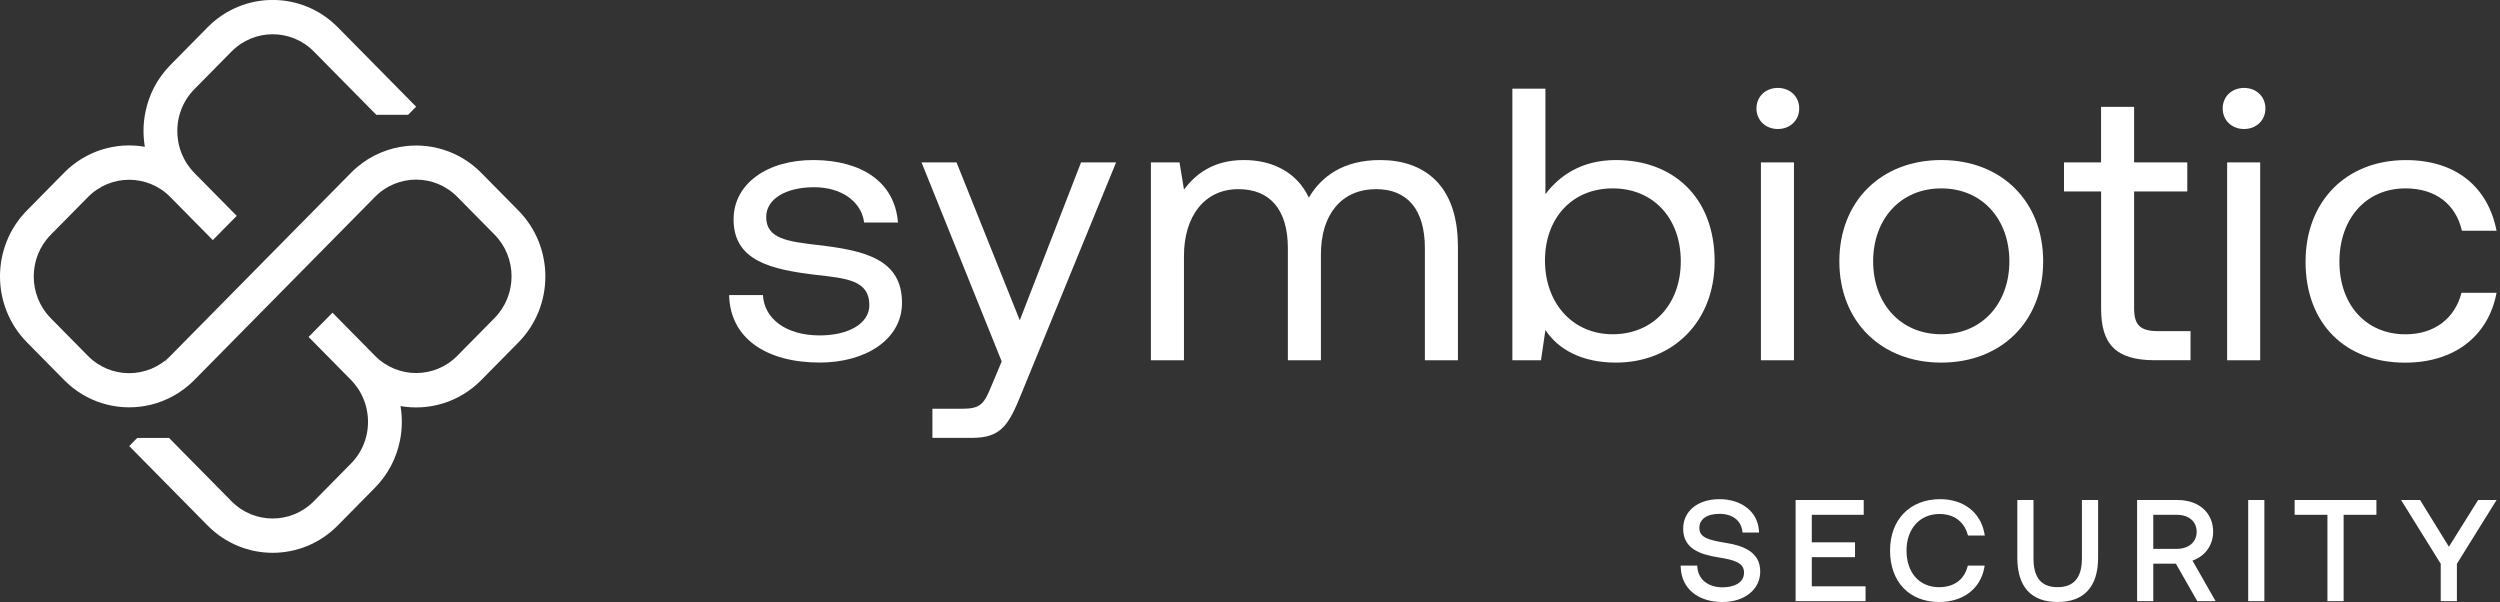 <svg width="299" height="72" viewBox="0 0 299 72" fill="none" xmlns="http://www.w3.org/2000/svg">
<rect x="0" y="0" width="299" height="72" fill="#333333" stroke="none"/>
<g clip-path="url(#clip0_3189_1458)">
<path d="M91.248 35.292C91.391 38.076 93.947 40.116 98.044 40.116C101.513 40.116 103.974 38.676 103.974 36.496C103.974 33.524 101.275 33.294 97.614 32.876C92.12 32.229 87.737 31.157 87.737 26.242C87.737 21.926 91.833 19.099 97.375 19.141C102.965 19.189 107.013 21.696 107.396 26.611H103.347C103.06 24.202 100.743 22.392 97.369 22.392C93.995 22.392 91.636 23.784 91.636 25.963C91.636 28.56 94.24 28.887 97.805 29.305C103.395 29.953 107.879 30.976 107.879 36.218C107.879 40.625 103.496 43.361 98.05 43.361C91.69 43.361 87.307 40.486 87.205 35.286H91.254L91.248 35.292Z" fill="white"/>
<path d="M110.208 19.42H114.4L121.966 38.306L129.294 19.42H133.486L122.163 47.078C120.623 50.886 119.709 52.369 116.239 52.369H111.516V48.888H115.033C117.296 48.888 117.685 48.331 118.598 46.103L119.805 43.228L110.214 19.42H110.208Z" fill="white"/>
<path d="M174.369 29.444V43.089H170.415V29.674C170.415 25.037 168.296 22.622 164.587 22.622C160.49 22.622 157.982 25.594 157.982 30.419V43.089H154.029V29.674C154.029 25.037 151.861 22.622 148.105 22.622C144.056 22.622 141.602 25.873 141.602 30.606V43.089H137.648V19.42H141.07L141.602 22.67C142.904 20.951 144.976 19.141 148.78 19.141C152.202 19.141 155.14 20.624 156.537 23.639C158.03 21.09 160.682 19.141 165.065 19.141C170.171 19.141 174.363 21.974 174.363 29.444H174.369Z" fill="white"/>
<path d="M205.07 31.254C205.07 38.494 200.06 43.367 193.264 43.367C189.12 43.367 186.325 41.745 184.832 39.469L184.301 43.089H180.879V10.606H184.832V23.227C186.468 21.048 189.12 19.141 193.264 19.141C200.06 19.141 205.07 23.548 205.07 31.254ZM201.022 31.254C201.022 26.103 197.743 22.531 192.876 22.531C188.009 22.531 184.778 26.103 184.778 31.163C184.778 36.224 188.057 39.977 192.876 39.977C197.695 39.977 201.022 36.406 201.022 31.254Z" fill="white"/>
<path d="M210.074 12.973C210.074 11.532 211.179 10.515 212.63 10.515C214.081 10.515 215.186 11.538 215.186 12.973C215.186 14.407 214.075 15.43 212.63 15.43C211.185 15.43 210.074 14.407 210.074 12.973ZM210.606 19.419H214.559V43.089H210.606V19.419Z" fill="white"/>
<path d="M219.986 31.254C219.986 24.063 224.997 19.141 232.175 19.141C239.353 19.141 244.363 24.063 244.363 31.254C244.363 38.446 239.353 43.367 232.175 43.367C224.997 43.367 219.986 38.446 219.986 31.254ZM240.32 31.254C240.32 26.193 237.042 22.531 232.175 22.531C227.308 22.531 224.029 26.2 224.029 31.254C224.029 36.309 227.308 39.977 232.175 39.977C237.042 39.977 240.32 36.309 240.32 31.254Z" fill="white"/>
<path d="M251.286 22.9H246.854V19.419H251.286V12.785H255.239V19.419H261.599V22.9H255.239V36.866C255.239 38.863 255.961 39.602 258.081 39.602H261.987V43.083H257.699C252.976 43.083 251.292 41.085 251.292 36.908V22.894L251.286 22.9Z" fill="white"/>
<path d="M265.833 12.973C265.833 11.532 266.938 10.515 268.389 10.515C269.84 10.515 270.945 11.538 270.945 12.973C270.945 14.407 269.834 15.43 268.389 15.43C266.944 15.43 265.833 14.407 265.833 12.973ZM266.365 19.419H270.318V43.089H266.365V19.419Z" fill="white"/>
<path d="M275.745 31.302C275.745 24.062 280.612 19.147 287.742 19.147C293.768 19.147 297.572 22.398 298.587 27.592H294.443C293.72 24.438 291.308 22.531 287.695 22.531C282.971 22.531 279.794 26.151 279.794 31.302C279.794 36.454 282.977 39.983 287.695 39.983C291.212 39.983 293.619 38.034 294.395 35.019H298.587C297.626 40.122 293.625 43.373 287.647 43.373C280.469 43.373 275.745 38.688 275.745 31.308V31.302Z" fill="white"/>
<path d="M210.522 68.35C210.522 70.499 208.665 72 206.001 72C203.069 72 201.11 70.378 201.015 67.872L201.003 67.648H202.986L203.003 67.847C203.117 69.3 204.299 70.245 206.019 70.245C207.261 70.245 208.587 69.778 208.587 68.483C208.587 67.254 207.345 66.958 205.446 66.649C203.398 66.316 201.307 65.656 201.307 63.235C201.307 61.122 203.057 59.7 205.655 59.7C208.253 59.7 210.217 61.176 210.367 63.453L210.379 63.689H208.402L208.378 63.495C208.217 62.236 207.172 61.455 205.655 61.455C204.138 61.455 203.242 62.091 203.242 63.15C203.242 64.318 204.419 64.597 206.348 64.918C208.288 65.226 210.522 65.898 210.522 68.35Z" fill="white"/>
<path d="M223.121 70.123V71.897H214.755V59.802H222.9V61.57H216.69V64.863H221.861V66.637H216.69V70.123H223.121Z" fill="white"/>
<path d="M235.354 67.648H237.366L237.319 67.908C236.847 70.432 234.781 72 231.92 72C228.355 72 226.05 69.585 226.05 65.85C226.05 62.115 228.456 59.7 232.039 59.7C234.84 59.7 236.865 61.267 237.336 63.792L237.384 64.052H235.372L235.324 63.895C234.882 62.357 233.658 61.473 231.974 61.473C229.609 61.473 228.02 63.229 228.02 65.85C228.02 68.471 229.543 70.227 231.902 70.227C233.67 70.227 234.876 69.367 235.306 67.805L235.354 67.648Z" fill="white"/>
<path d="M250.933 59.802V66.697C250.933 70.166 249.255 72 246.084 72C242.913 72 241.271 70.166 241.271 66.697V59.802H243.205V66.782C243.205 69.1 244.149 70.226 246.084 70.226C248.019 70.226 248.998 69.1 248.998 66.782V59.802H250.933Z" fill="white"/>
<path d="M262.219 67.048C263.73 66.528 264.692 65.202 264.692 63.598C264.692 61.328 262.984 59.802 260.446 59.802H255.597V71.897H257.532V67.418H260.237L262.793 71.897H264.984L262.219 67.048ZM257.532 61.57H260.344C261.783 61.57 262.721 62.369 262.721 63.598C262.721 64.827 261.777 65.644 260.326 65.644H257.532V61.57Z" fill="white"/>
<path d="M270.818 59.802H268.883V71.897H270.818V59.802Z" fill="white"/>
<path d="M284.22 59.802V61.57H280.297V71.897H278.362V61.57H274.438V59.802H284.22Z" fill="white"/>
<path d="M298.587 59.802L293.845 67.43V71.897H291.911V67.43L287.169 59.802H289.444L292.89 65.39L296.383 59.802H298.587Z" fill="white"/>
<path d="M47.9 48.555C48.127 49.923 48.114 51.327 47.834 52.689C47.422 54.766 46.425 56.733 44.842 58.337L40.393 62.847C36.093 67.205 29.124 67.205 24.825 62.847L15.455 53.349L16.41 52.38C17.897 52.38 18.733 52.38 20.22 52.38L27.685 59.947C30.402 62.702 34.815 62.702 37.532 59.947L41.981 55.437C43.576 53.821 44.233 51.618 43.952 49.511C43.934 49.33 43.898 49.148 43.863 48.978C43.845 48.888 43.833 48.797 43.803 48.712C43.767 48.579 43.731 48.446 43.695 48.319C43.66 48.191 43.612 48.058 43.564 47.937C43.468 47.677 43.349 47.417 43.224 47.168C43.17 47.066 43.116 46.963 43.056 46.86C42.943 46.66 42.818 46.466 42.68 46.279H42.674C42.603 46.176 42.537 46.079 42.459 45.988C42.388 45.897 42.31 45.806 42.232 45.715C42.149 45.625 42.071 45.54 41.987 45.449L36.906 40.298L39.766 37.398L44.848 42.55C47.565 45.304 51.978 45.304 54.695 42.55L59.144 38.04C61.861 35.285 61.861 30.812 59.144 28.058L54.695 23.548C51.978 20.793 47.565 20.793 44.848 23.548L23.242 45.449C23.027 45.667 22.806 45.873 22.579 46.067C21.033 47.398 19.217 48.228 17.324 48.555C13.926 49.148 10.295 48.113 7.674 45.455L3.225 40.945C-1.075 36.587 -1.075 29.523 3.225 25.164L7.674 20.654C10.295 17.997 13.92 16.962 17.324 17.555C17.097 16.187 17.109 14.782 17.39 13.42C17.802 11.344 18.799 9.377 20.382 7.772L24.831 3.263C29.13 -1.096 36.099 -1.096 40.399 3.263L49.769 12.76L48.813 13.729C47.326 13.729 46.49 13.729 45.003 13.729L37.538 6.162C34.821 3.408 30.408 3.408 27.691 6.162L23.242 10.672C21.672 12.264 21.009 14.431 21.259 16.502V16.538L21.271 16.598C21.271 16.665 21.289 16.738 21.301 16.804C21.301 16.816 21.301 16.822 21.301 16.834C21.301 16.859 21.307 16.877 21.313 16.907C21.313 16.907 21.313 16.913 21.313 16.919C21.325 16.992 21.343 17.064 21.355 17.137C21.373 17.228 21.385 17.319 21.415 17.403C21.445 17.537 21.48 17.67 21.522 17.797C21.558 17.924 21.606 18.057 21.654 18.178C21.701 18.311 21.749 18.439 21.815 18.566C21.869 18.699 21.928 18.826 21.994 18.947C22.048 19.05 22.102 19.153 22.161 19.256C22.275 19.456 22.4 19.649 22.537 19.837H22.543C22.615 19.94 22.681 20.037 22.758 20.128C22.83 20.218 22.908 20.309 22.985 20.4C23.069 20.491 23.147 20.576 23.23 20.666L28.312 25.818L25.452 28.717L20.37 23.566C17.652 20.811 13.239 20.811 10.522 23.566L6.073 28.076C3.356 30.83 3.356 35.304 6.073 38.058L10.522 42.568C13.239 45.322 17.652 45.322 20.37 42.568L19.737 43.209L19.767 43.24C19.958 43.01 20.161 42.78 20.376 42.568L41.981 20.666C43.654 18.971 45.732 17.942 47.9 17.567C51.297 16.974 54.928 18.009 57.55 20.666L61.999 25.176C66.299 29.535 66.299 36.599 61.999 40.958L57.55 45.467C54.928 48.125 51.303 49.16 47.9 48.567V48.555Z" fill="white"/>
</g>
<defs>
<clipPath id="clip0_3189_1458">
<rect width="298.588" height="72" fill="white"/>
</clipPath>
</defs>
</svg>
